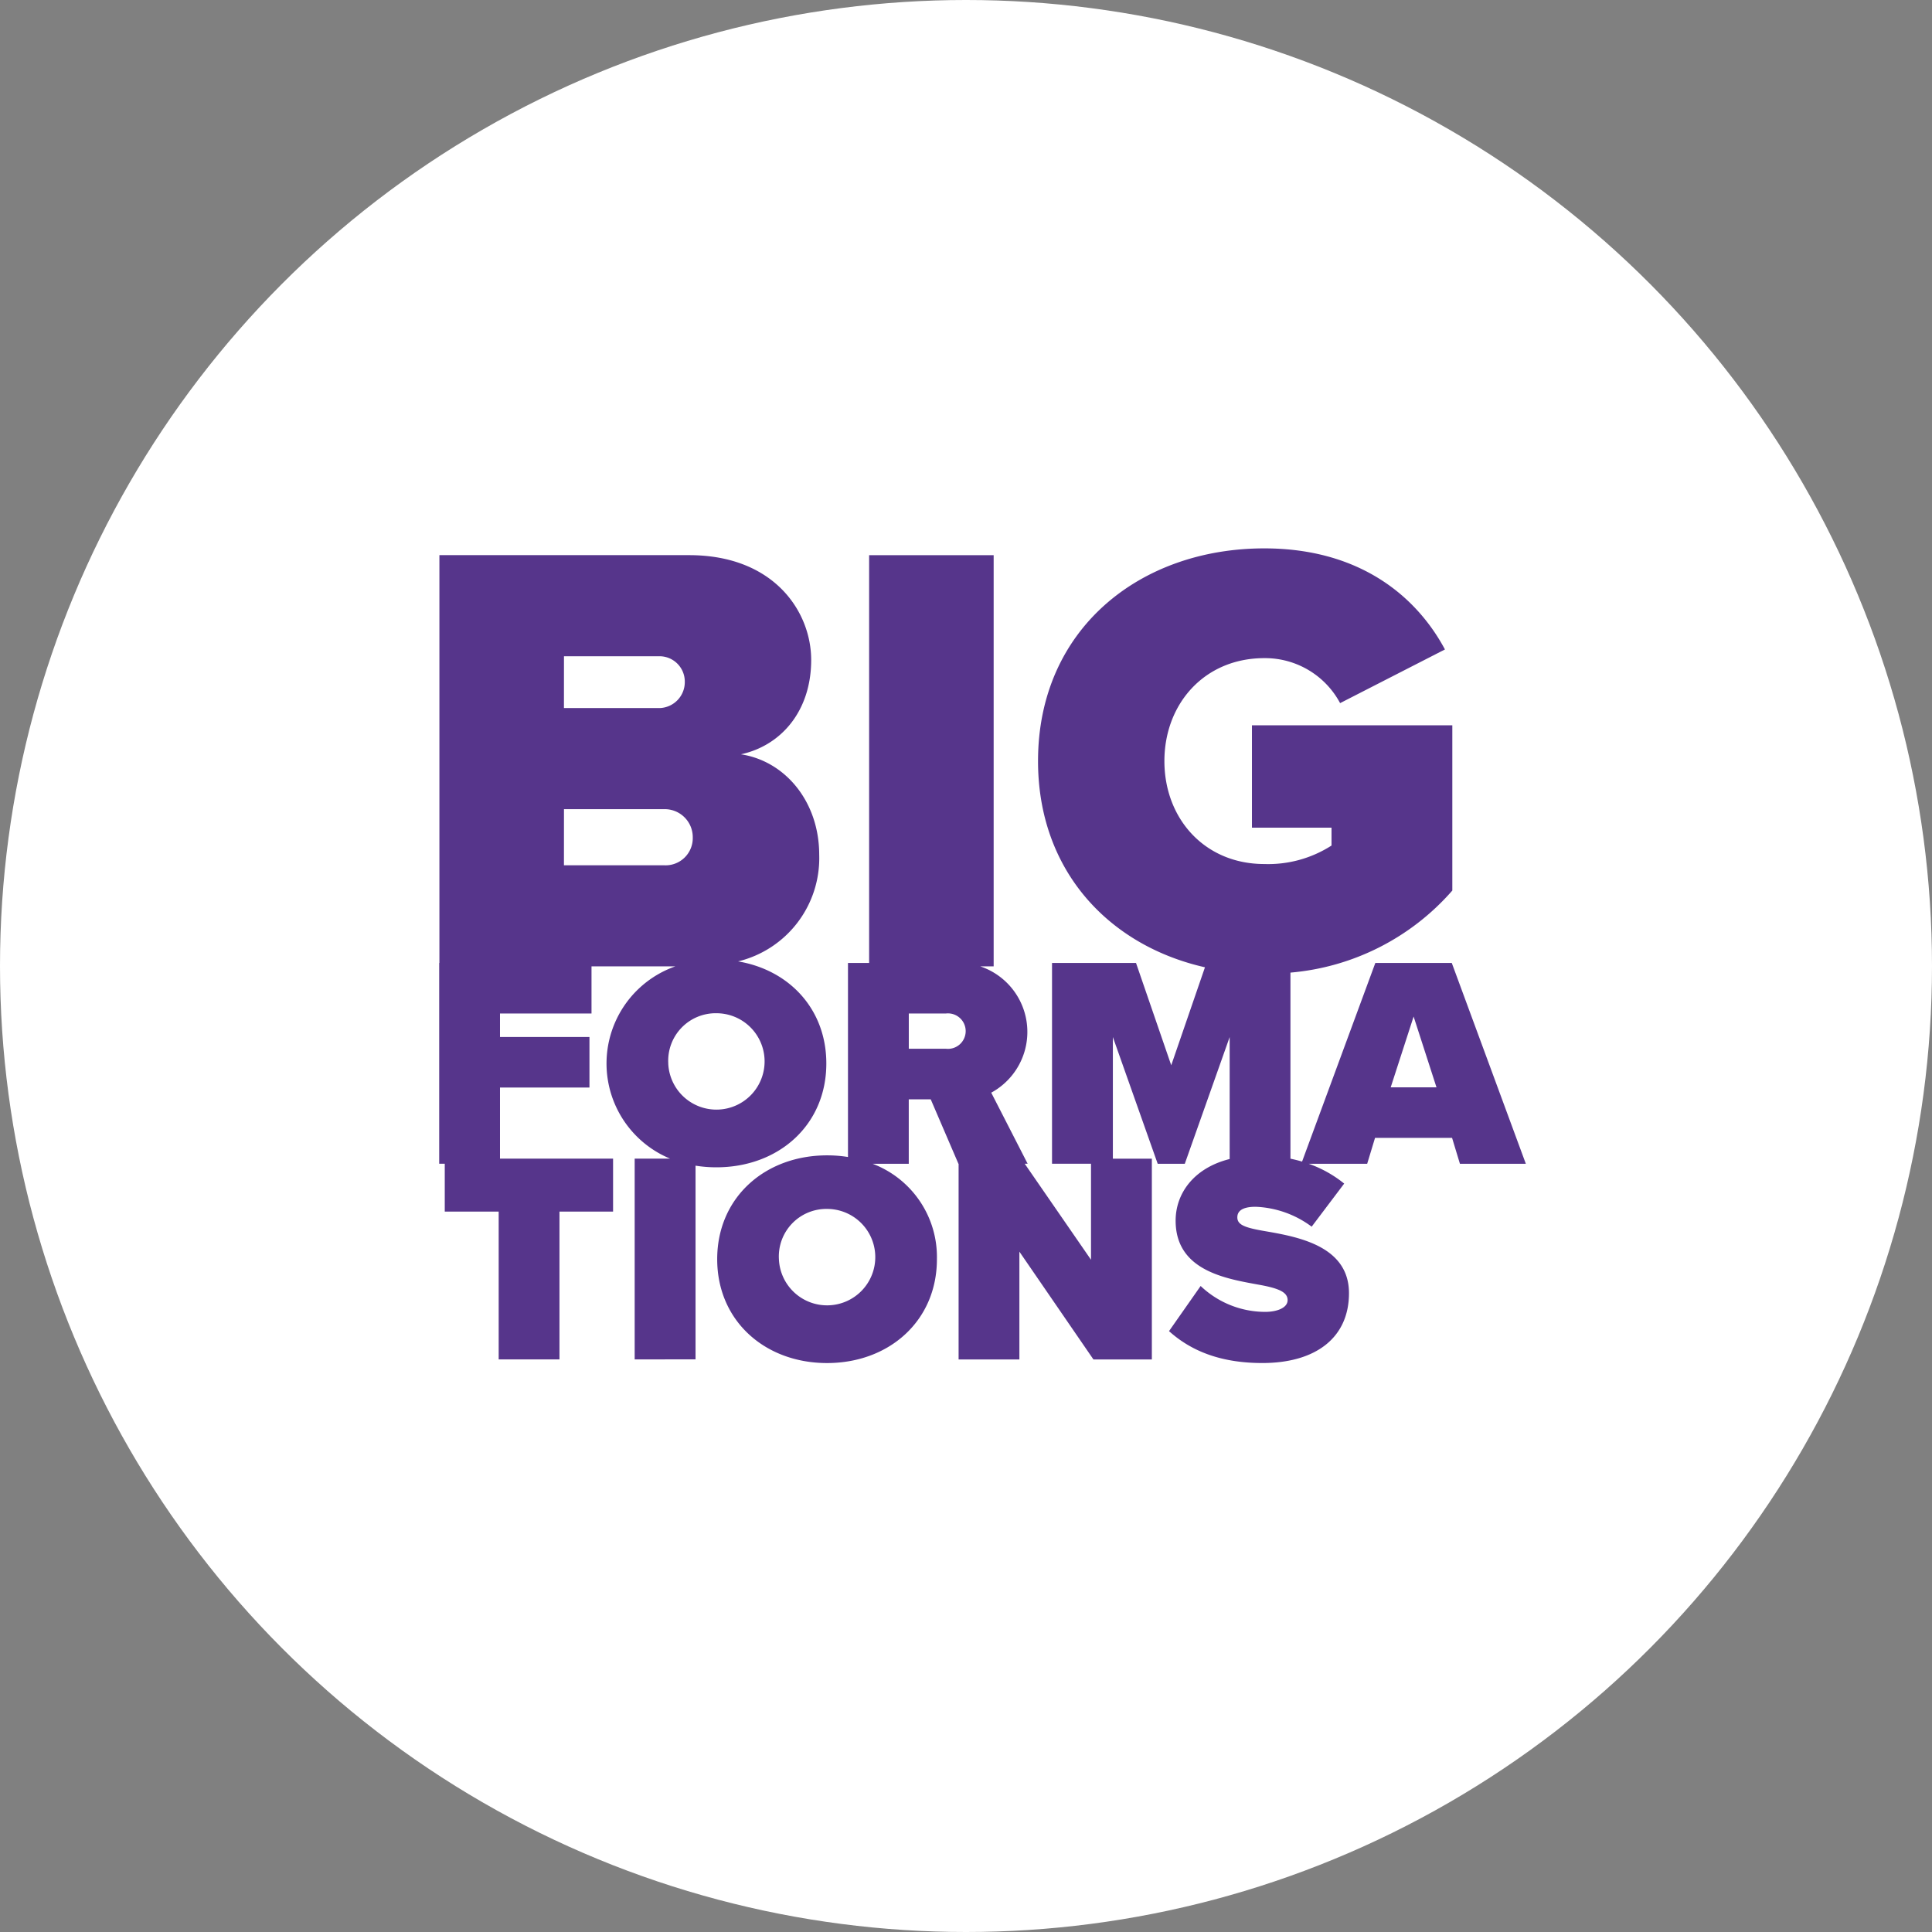 <svg id="Logo_BIG_Formations" data-name="Logo BIG Formations" xmlns="http://www.w3.org/2000/svg" width="235.4" height="235.4" viewBox="0 0 235.4 235.4">
  <rect x="0" y="0" width="235.4" height="235.4" fill="#808080" stroke="none"/>
  <circle id="Ellipse_46" data-name="Ellipse 46" cx="117.7" cy="117.7" r="117.7" fill="#fff"/>
  <path id="Union_3" data-name="Union 3" d="M1042.438,19857.2l3.853-5.5a11.415,11.415,0,0,0,7.885,3.154c1.391,0,2.712-.479,2.712-1.43s-1.027-1.432-3.444-1.869c-4.037-.738-10.2-1.691-10.2-7.816,0-3.328,2.227-6.422,6.584-7.51v-14.861l-5.468,15.443h-3.3l-5.463-15.443v14.82h4.75v24.463h-7.118l-9.022-13.135v13.135H1016.8v-23.84h-.02l-3.375-7.852h-2.677v7.852h-4.4a12.147,12.147,0,0,1,7.83,11.623c0,7.521-5.832,12.656-13.388,12.656s-13.383-5.135-13.383-12.656,5.832-12.65,13.383-12.65a15.8,15.8,0,0,1,2.552.2v-23.641h2.577v-49.686h15.173v50.1h-1.632a8.426,8.426,0,0,1,1.337,15.389l4.436,8.658h-.357l8.078,11.7v-11.7h-4.75v-24.465h10.233l4.292,12.467,4.109-11.937c-11.691-2.641-20.339-11.762-20.339-25.123,0-16.08,12.4-25.918,27.569-25.918,11.644,0,18.552,5.861,22.011,12.316l-12.775,6.539a10.363,10.363,0,0,0-9.236-5.482c-7.287,0-12.172,5.557-12.172,12.545s4.885,12.541,12.172,12.541a14.283,14.283,0,0,0,8.19-2.252v-2.18h-9.695v-12.471h24.414v20.133a29.539,29.539,0,0,1-19.724,10v22.672q.723.149,1.417.354l8.925-24.2h9.316l9.022,24.465h-8.03l-.957-3.156h-9.386l-.957,3.156h-7.129a14.483,14.483,0,0,1,4.328,2.416l-3.963,5.25a12.181,12.181,0,0,0-6.824-2.424c-1.829,0-2.233.658-2.233,1.287,0,.951.987,1.281,3.594,1.719,4.032.7,10.009,1.875,10.009,7.521,0,5.389-4,8.51-10.562,8.51C1048.6,19861.084,1045.045,19859.543,1042.438,19857.2Zm-47.532-8.768a5.874,5.874,0,1,0,5.867-6.121A5.79,5.79,0,0,0,994.906,19848.428Zm74.543-20.939h5.578l-2.786-8.623Zm-58.717-4.7h4.511a2.162,2.162,0,1,0,0-4.293h-4.511Zm-33.4,37.852v-24.463h4.314a12.546,12.546,0,0,1,.635-23.424H972.073v5.742h-11.15v2.861h10.9v6.162h-10.9v8.658H974.7v6.453h-6.53v18.01h-7.407v-18.01h-6.57v-5.83h-.678v-24.465h.025v-49.686h30.425c10.368,0,14.874,6.908,14.874,12.771,0,6.234-3.679,10.441-8.563,11.494,5.408.826,9.54,5.781,9.54,12.24a12.943,12.943,0,0,1-9.883,12.994c6.234,1.049,10.751,5.818,10.751,12.438,0,7.518-5.832,12.65-13.388,12.65a15.96,15.96,0,0,1-2.547-.2v23.6Zm4.092-36.053a5.872,5.872,0,1,0,5.867-6.125A5.786,5.786,0,0,0,981.428,19824.592Zm-12.71-24.154h12.167a3.312,3.312,0,0,0,3.529-3.379,3.416,3.416,0,0,0-3.529-3.455H968.718Zm0-19.156h11.719a3.167,3.167,0,0,0,3.006-3.229,3.086,3.086,0,0,0-3.006-3.082H968.718Z" transform="translate(-900.002 -19695.012)" fill="#56358b" stroke="rgba(0,0,0,0)" stroke-miterlimit="10" stroke-width="1"/>
</svg>
